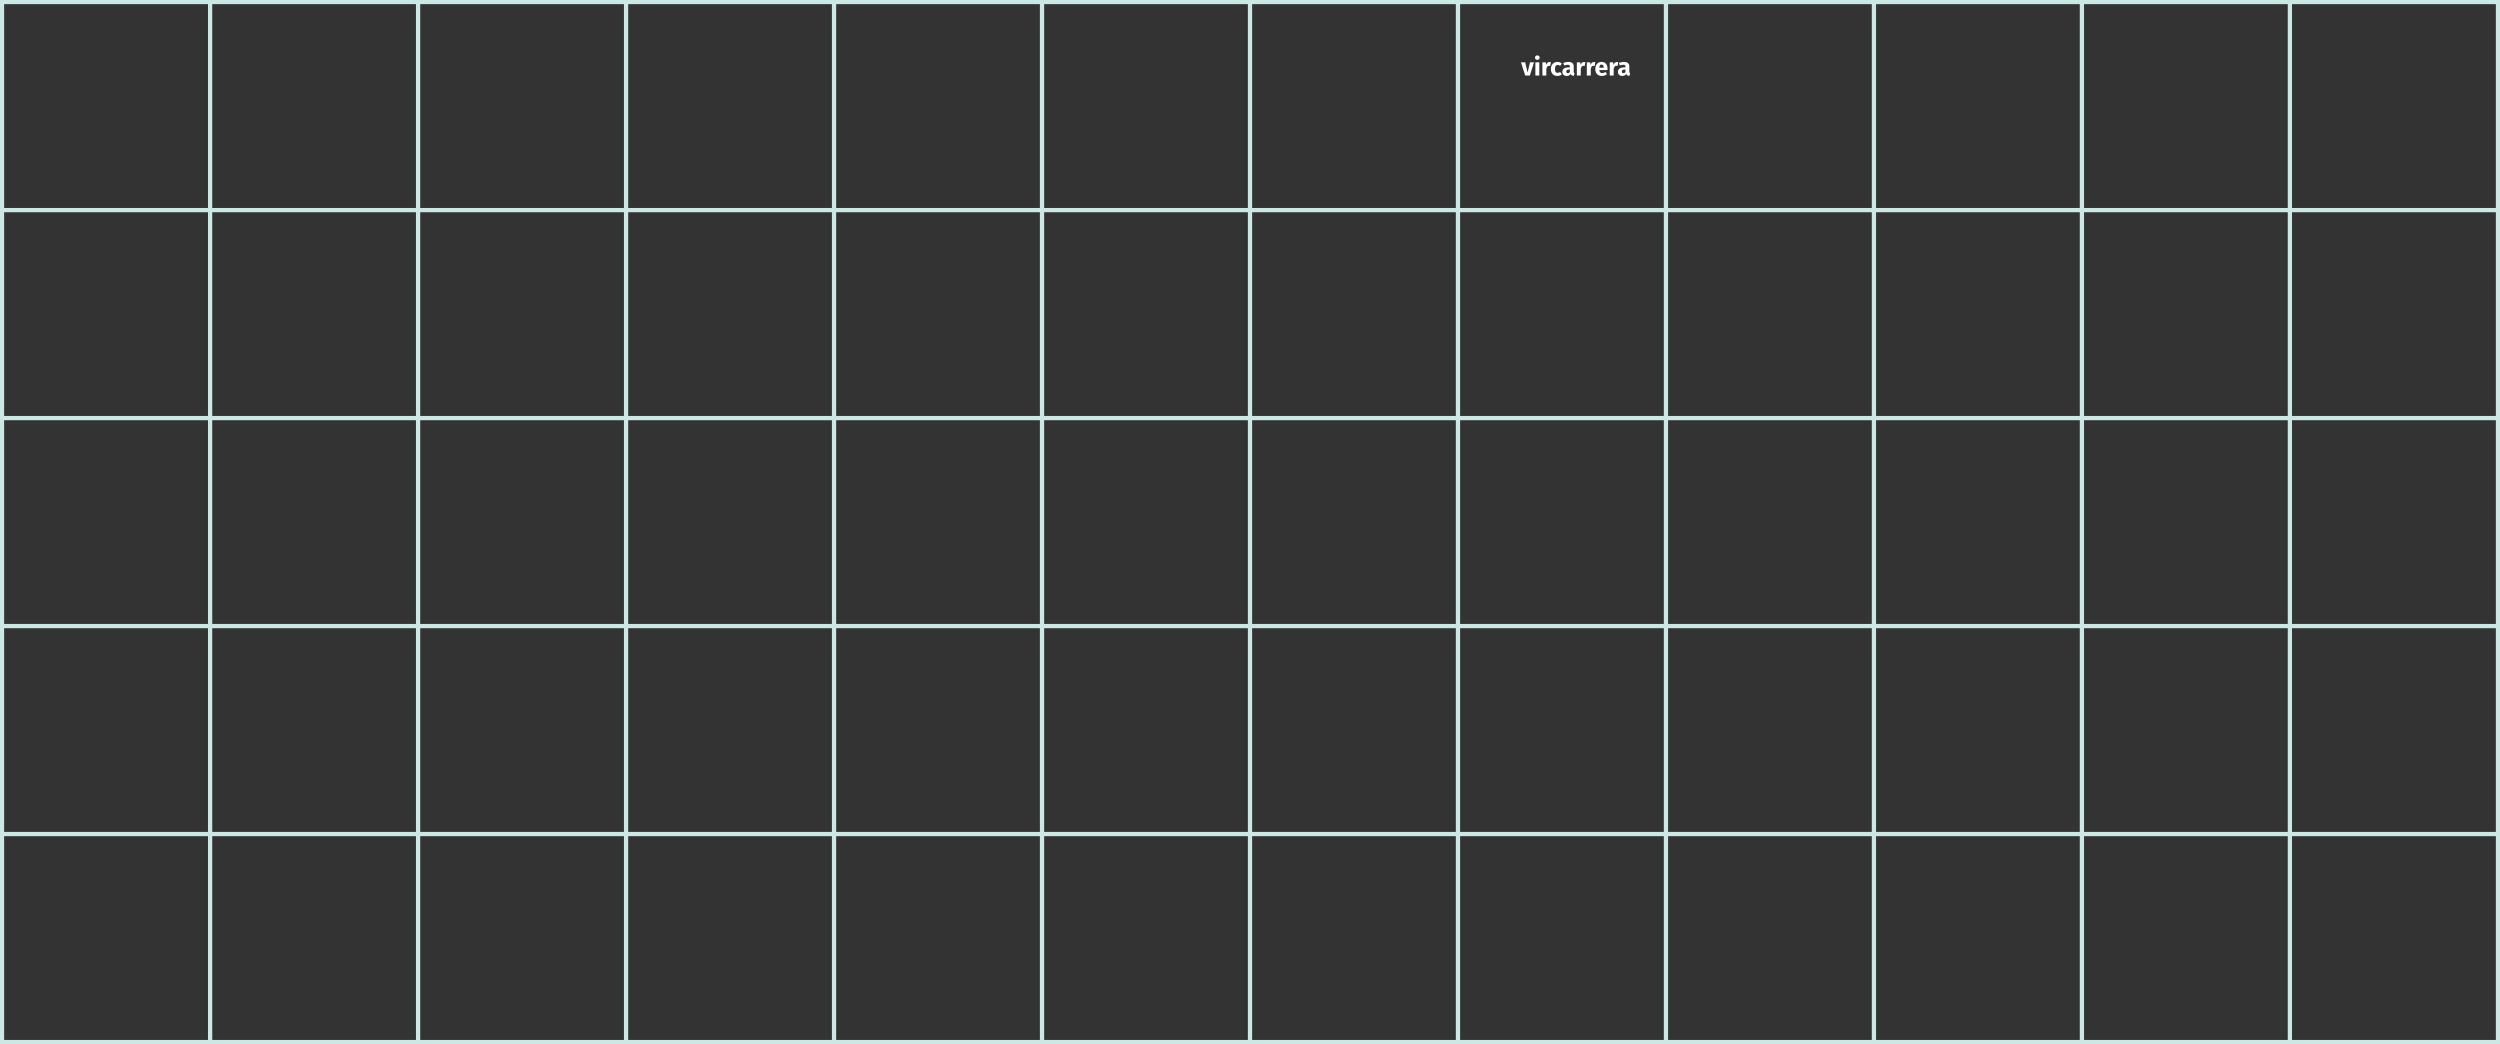 <svg width="2416" height="1009" viewBox="0 0 2416 1009" fill="none" xmlns="http://www.w3.org/2000/svg">
<rect x="0" y="0" width="2416" height="1009" fill="#333333" stroke="none"/>
<rect x="2" y="2" width="201" height="201" stroke="#CCE8E5" stroke-width="4"/>
<rect x="2" y="404" width="201" height="201" stroke="#CCE8E5" stroke-width="4"/>
<rect x="404" y="2" width="201" height="201" stroke="#CCE8E5" stroke-width="4"/>
<rect x="806" y="2" width="201" height="201" stroke="#CCE8E5" stroke-width="4"/>
<rect x="404" y="404" width="201" height="201" stroke="#CCE8E5" stroke-width="4"/>
<rect x="806" y="404" width="201" height="201" stroke="#CCE8E5" stroke-width="4"/>
<rect x="2" y="203" width="201" height="201" stroke="#CCE8E5" stroke-width="4"/>
<rect x="2" y="605" width="201" height="201" stroke="#CCE8E5" stroke-width="4"/>
<rect x="2" y="806" width="201" height="201" stroke="#CCE8E5" stroke-width="4"/>
<rect x="404" y="203" width="201" height="201" stroke="#CCE8E5" stroke-width="4"/>
<rect x="806" y="203" width="201" height="201" stroke="#CCE8E5" stroke-width="4"/>
<rect x="404" y="605" width="201" height="201" stroke="#CCE8E5" stroke-width="4"/>
<rect x="404" y="806" width="201" height="201" stroke="#CCE8E5" stroke-width="4"/>
<rect x="806" y="605" width="201" height="201" stroke="#CCE8E5" stroke-width="4"/>
<rect x="806" y="806" width="201" height="201" stroke="#CCE8E5" stroke-width="4"/>
<rect x="203" y="2" width="201" height="201" stroke="#CCE8E5" stroke-width="4"/>
<rect x="203" y="404" width="201" height="201" stroke="#CCE8E5" stroke-width="4"/>
<rect x="605" y="2" width="201" height="201" stroke="#CCE8E5" stroke-width="4"/>
<rect x="1007" y="2" width="201" height="201" stroke="#CCE8E5" stroke-width="4"/>
<rect x="1208" y="2" width="201" height="201" stroke="#CCE8E5" stroke-width="4"/>
<rect x="605" y="404" width="201" height="201" stroke="#CCE8E5" stroke-width="4"/>
<rect x="1007" y="404" width="201" height="201" stroke="#CCE8E5" stroke-width="4"/>
<rect x="1208" y="404" width="201" height="201" stroke="#CCE8E5" stroke-width="4"/>
<rect x="203" y="203" width="201" height="201" stroke="#CCE8E5" stroke-width="4"/>
<rect x="203" y="605" width="201" height="201" stroke="#CCE8E5" stroke-width="4"/>
<rect x="203" y="806" width="201" height="201" stroke="#CCE8E5" stroke-width="4"/>
<rect x="605" y="203" width="201" height="201" stroke="#CCE8E5" stroke-width="4"/>
<rect x="1007" y="203" width="201" height="201" stroke="#CCE8E5" stroke-width="4"/>
<rect x="1208" y="203" width="201" height="201" stroke="#CCE8E5" stroke-width="4"/>
<rect x="605" y="605" width="201" height="201" stroke="#CCE8E5" stroke-width="4"/>
<rect x="605" y="806" width="201" height="201" stroke="#CCE8E5" stroke-width="4"/>
<rect x="1007" y="605" width="201" height="201" stroke="#CCE8E5" stroke-width="4"/>
<rect x="1007" y="806" width="201" height="201" stroke="#CCE8E5" stroke-width="4"/>
<rect x="1208" y="605" width="201" height="201" stroke="#CCE8E5" stroke-width="4"/>
<rect x="1208" y="806" width="201" height="201" stroke="#CCE8E5" stroke-width="4"/>
<path d="M1482.46 60.256L1478.45 73H1473.96L1469.86 60.256H1473.98L1476.24 70.12L1478.59 60.256H1482.46ZM1487.58 60.256V73H1483.79V60.256H1487.58ZM1485.66 53.536C1486.32 53.536 1486.86 53.744 1487.27 54.16C1487.7 54.56 1487.92 55.072 1487.92 55.696C1487.92 56.32 1487.7 56.84 1487.27 57.256C1486.86 57.656 1486.32 57.856 1485.66 57.856C1485.01 57.856 1484.47 57.656 1484.06 57.256C1483.64 56.84 1483.43 56.32 1483.43 55.696C1483.43 55.072 1483.64 54.56 1484.06 54.16C1484.47 53.744 1485.01 53.536 1485.66 53.536ZM1497.48 59.896C1497.94 59.896 1498.37 59.952 1498.75 60.064L1498.15 63.736C1497.67 63.624 1497.29 63.568 1497 63.568C1496.25 63.568 1495.67 63.832 1495.27 64.36C1494.89 64.872 1494.58 65.648 1494.36 66.688V73H1490.57V60.256H1493.88L1494.19 62.728C1494.48 61.848 1494.91 61.16 1495.49 60.664C1496.08 60.152 1496.74 59.896 1497.48 59.896ZM1504.99 59.848C1505.87 59.848 1506.66 59.976 1507.37 60.232C1508.07 60.488 1508.74 60.88 1509.36 61.408L1507.73 63.664C1506.93 63.056 1506.12 62.752 1505.3 62.752C1504.46 62.752 1503.82 63.064 1503.38 63.688C1502.95 64.312 1502.74 65.32 1502.74 66.712C1502.74 68.056 1502.95 69.008 1503.38 69.568C1503.82 70.128 1504.44 70.408 1505.26 70.408C1505.69 70.408 1506.08 70.344 1506.43 70.216C1506.78 70.072 1507.21 69.848 1507.7 69.544L1509.36 71.896C1508.1 72.904 1506.66 73.408 1505.06 73.408C1503.77 73.408 1502.65 73.136 1501.7 72.592C1500.76 72.032 1500.03 71.256 1499.52 70.264C1499.01 69.256 1498.75 68.08 1498.75 66.736C1498.75 65.392 1499.01 64.2 1499.52 63.16C1500.03 62.12 1500.76 61.312 1501.7 60.736C1502.65 60.144 1503.74 59.848 1504.99 59.848ZM1520.85 69.304C1520.85 69.784 1520.91 70.136 1521.04 70.36C1521.19 70.584 1521.41 70.752 1521.71 70.864L1520.92 73.336C1520.14 73.272 1519.5 73.104 1519 72.832C1518.51 72.544 1518.12 72.096 1517.85 71.488C1517.02 72.768 1515.74 73.408 1514.01 73.408C1512.75 73.408 1511.74 73.04 1510.99 72.304C1510.23 71.568 1509.86 70.608 1509.86 69.424C1509.86 68.032 1510.37 66.968 1511.39 66.232C1512.42 65.496 1513.9 65.128 1515.83 65.128H1517.13V64.576C1517.13 63.824 1516.97 63.312 1516.65 63.04C1516.33 62.752 1515.77 62.608 1514.97 62.608C1514.55 62.608 1514.05 62.672 1513.46 62.8C1512.87 62.912 1512.26 63.072 1511.63 63.28L1510.77 60.784C1511.57 60.48 1512.39 60.248 1513.22 60.088C1514.07 59.928 1514.85 59.848 1515.57 59.848C1517.39 59.848 1518.73 60.224 1519.58 60.976C1520.43 61.728 1520.85 62.856 1520.85 64.36V69.304ZM1515.11 70.696C1515.98 70.696 1516.65 70.288 1517.13 69.472V67.216H1516.19C1515.33 67.216 1514.68 67.368 1514.25 67.672C1513.83 67.976 1513.63 68.448 1513.63 69.088C1513.63 69.6 1513.75 70 1514.01 70.288C1514.28 70.56 1514.65 70.696 1515.11 70.696ZM1530.78 59.896C1531.25 59.896 1531.67 59.952 1532.05 60.064L1531.45 63.736C1530.97 63.624 1530.59 63.568 1530.3 63.568C1529.55 63.568 1528.97 63.832 1528.57 64.36C1528.19 64.872 1527.89 65.648 1527.66 66.688V73H1523.87V60.256H1527.18L1527.49 62.728C1527.78 61.848 1528.21 61.16 1528.79 60.664C1529.38 60.152 1530.05 59.896 1530.78 59.896ZM1540.42 59.896C1540.88 59.896 1541.3 59.952 1541.69 60.064L1541.09 63.736C1540.61 63.624 1540.22 63.568 1539.94 63.568C1539.18 63.568 1538.61 63.832 1538.21 64.36C1537.82 64.872 1537.52 65.648 1537.3 66.688V73H1533.5V60.256H1536.82L1537.13 62.728C1537.42 61.848 1537.85 61.16 1538.42 60.664C1539.02 60.152 1539.68 59.896 1540.42 59.896ZM1553.52 66.376C1553.52 66.904 1553.5 67.36 1553.45 67.744H1545.55C1545.68 68.816 1545.99 69.568 1546.47 70C1546.95 70.432 1547.61 70.648 1548.46 70.648C1548.97 70.648 1549.47 70.56 1549.95 70.384C1550.43 70.192 1550.95 69.904 1551.51 69.52L1553.07 71.632C1551.58 72.816 1549.92 73.408 1548.1 73.408C1546.03 73.408 1544.45 72.8 1543.35 71.584C1542.24 70.368 1541.69 68.736 1541.69 66.688C1541.69 65.392 1541.92 64.232 1542.39 63.208C1542.85 62.168 1543.53 61.352 1544.43 60.76C1545.32 60.152 1546.39 59.848 1547.64 59.848C1549.48 59.848 1550.92 60.424 1551.96 61.576C1553 62.728 1553.52 64.328 1553.52 66.376ZM1549.8 65.296C1549.77 63.344 1549.08 62.368 1547.74 62.368C1547.08 62.368 1546.57 62.608 1546.2 63.088C1545.85 63.568 1545.63 64.36 1545.55 65.464H1549.8V65.296ZM1562.56 59.896C1563.03 59.896 1563.45 59.952 1563.84 60.064L1563.24 63.736C1562.76 63.624 1562.37 63.568 1562.08 63.568C1561.33 63.568 1560.76 63.832 1560.36 64.36C1559.97 64.872 1559.67 65.648 1559.44 66.688V73H1555.65V60.256H1558.96L1559.28 62.728C1559.56 61.848 1560 61.16 1560.57 60.664C1561.16 60.152 1561.83 59.896 1562.56 59.896ZM1574.57 69.304C1574.57 69.784 1574.63 70.136 1574.76 70.36C1574.91 70.584 1575.13 70.752 1575.43 70.864L1574.64 73.336C1573.86 73.272 1573.22 73.104 1572.72 72.832C1572.23 72.544 1571.84 72.096 1571.57 71.488C1570.74 72.768 1569.46 73.408 1567.73 73.408C1566.47 73.408 1565.46 73.04 1564.71 72.304C1563.95 71.568 1563.58 70.608 1563.58 69.424C1563.58 68.032 1564.09 66.968 1565.11 66.232C1566.14 65.496 1567.62 65.128 1569.55 65.128H1570.85V64.576C1570.85 63.824 1570.69 63.312 1570.37 63.04C1570.05 62.752 1569.49 62.608 1568.69 62.608C1568.27 62.608 1567.77 62.672 1567.18 62.8C1566.59 62.912 1565.98 63.072 1565.35 63.28L1564.49 60.784C1565.29 60.48 1566.11 60.248 1566.94 60.088C1567.79 59.928 1568.57 59.848 1569.29 59.848C1571.11 59.848 1572.45 60.224 1573.3 60.976C1574.15 61.728 1574.57 62.856 1574.57 64.36V69.304ZM1568.83 70.696C1569.7 70.696 1570.37 70.288 1570.85 69.472V67.216H1569.91C1569.05 67.216 1568.4 67.368 1567.97 67.672C1567.55 67.976 1567.35 68.448 1567.35 69.088C1567.35 69.6 1567.47 70 1567.73 70.288C1568 70.56 1568.37 70.696 1568.83 70.696Z" fill="white"/>
<rect x="1409" y="2" width="201" height="201" stroke="#CCE8E5" stroke-width="4"/>
<rect x="1610" y="2" width="201" height="201" stroke="#CCE8E5" stroke-width="4"/>
<rect x="1811" y="2" width="201" height="201" stroke="#CCE8E5" stroke-width="4"/>
<rect x="2012" y="2" width="201" height="201" stroke="#CCE8E5" stroke-width="4"/>
<rect x="2213" y="2" width="201" height="201" stroke="#CCE8E5" stroke-width="4"/>
<rect x="1409" y="404" width="201" height="201" stroke="#CCE8E5" stroke-width="4"/>
<rect x="1610" y="404" width="201" height="201" stroke="#CCE8E5" stroke-width="4"/>
<rect x="1811" y="404" width="201" height="201" stroke="#CCE8E5" stroke-width="4"/>
<rect x="2012" y="404" width="201" height="201" stroke="#CCE8E5" stroke-width="4"/>
<rect x="2213" y="404" width="201" height="201" stroke="#CCE8E5" stroke-width="4"/>
<rect x="1409" y="203" width="201" height="201" stroke="#CCE8E5" stroke-width="4"/>
<rect x="1610" y="203" width="201" height="201" stroke="#CCE8E5" stroke-width="4"/>
<rect x="1811" y="203" width="201" height="201" stroke="#CCE8E5" stroke-width="4"/>
<rect x="2012" y="203" width="201" height="201" stroke="#CCE8E5" stroke-width="4"/>
<rect x="2213" y="203" width="201" height="201" stroke="#CCE8E5" stroke-width="4"/>
<rect x="1409" y="605" width="201" height="201" stroke="#CCE8E5" stroke-width="4"/>
<rect x="1610" y="605" width="201" height="201" stroke="#CCE8E5" stroke-width="4"/>
<rect x="1811" y="605" width="201" height="201" stroke="#CCE8E5" stroke-width="4"/>
<rect x="2012" y="605" width="201" height="201" stroke="#CCE8E5" stroke-width="4"/>
<rect x="2213" y="605" width="201" height="201" stroke="#CCE8E5" stroke-width="4"/>
<rect x="1409" y="806" width="201" height="201" stroke="#CCE8E5" stroke-width="4"/>
<rect x="1610" y="806" width="201" height="201" stroke="#CCE8E5" stroke-width="4"/>
<rect x="1811" y="806" width="201" height="201" stroke="#CCE8E5" stroke-width="4"/>
<rect x="2012" y="806" width="201" height="201" stroke="#CCE8E5" stroke-width="4"/>
<rect x="2213" y="806" width="201" height="201" stroke="#CCE8E5" stroke-width="4"/>
</svg>
